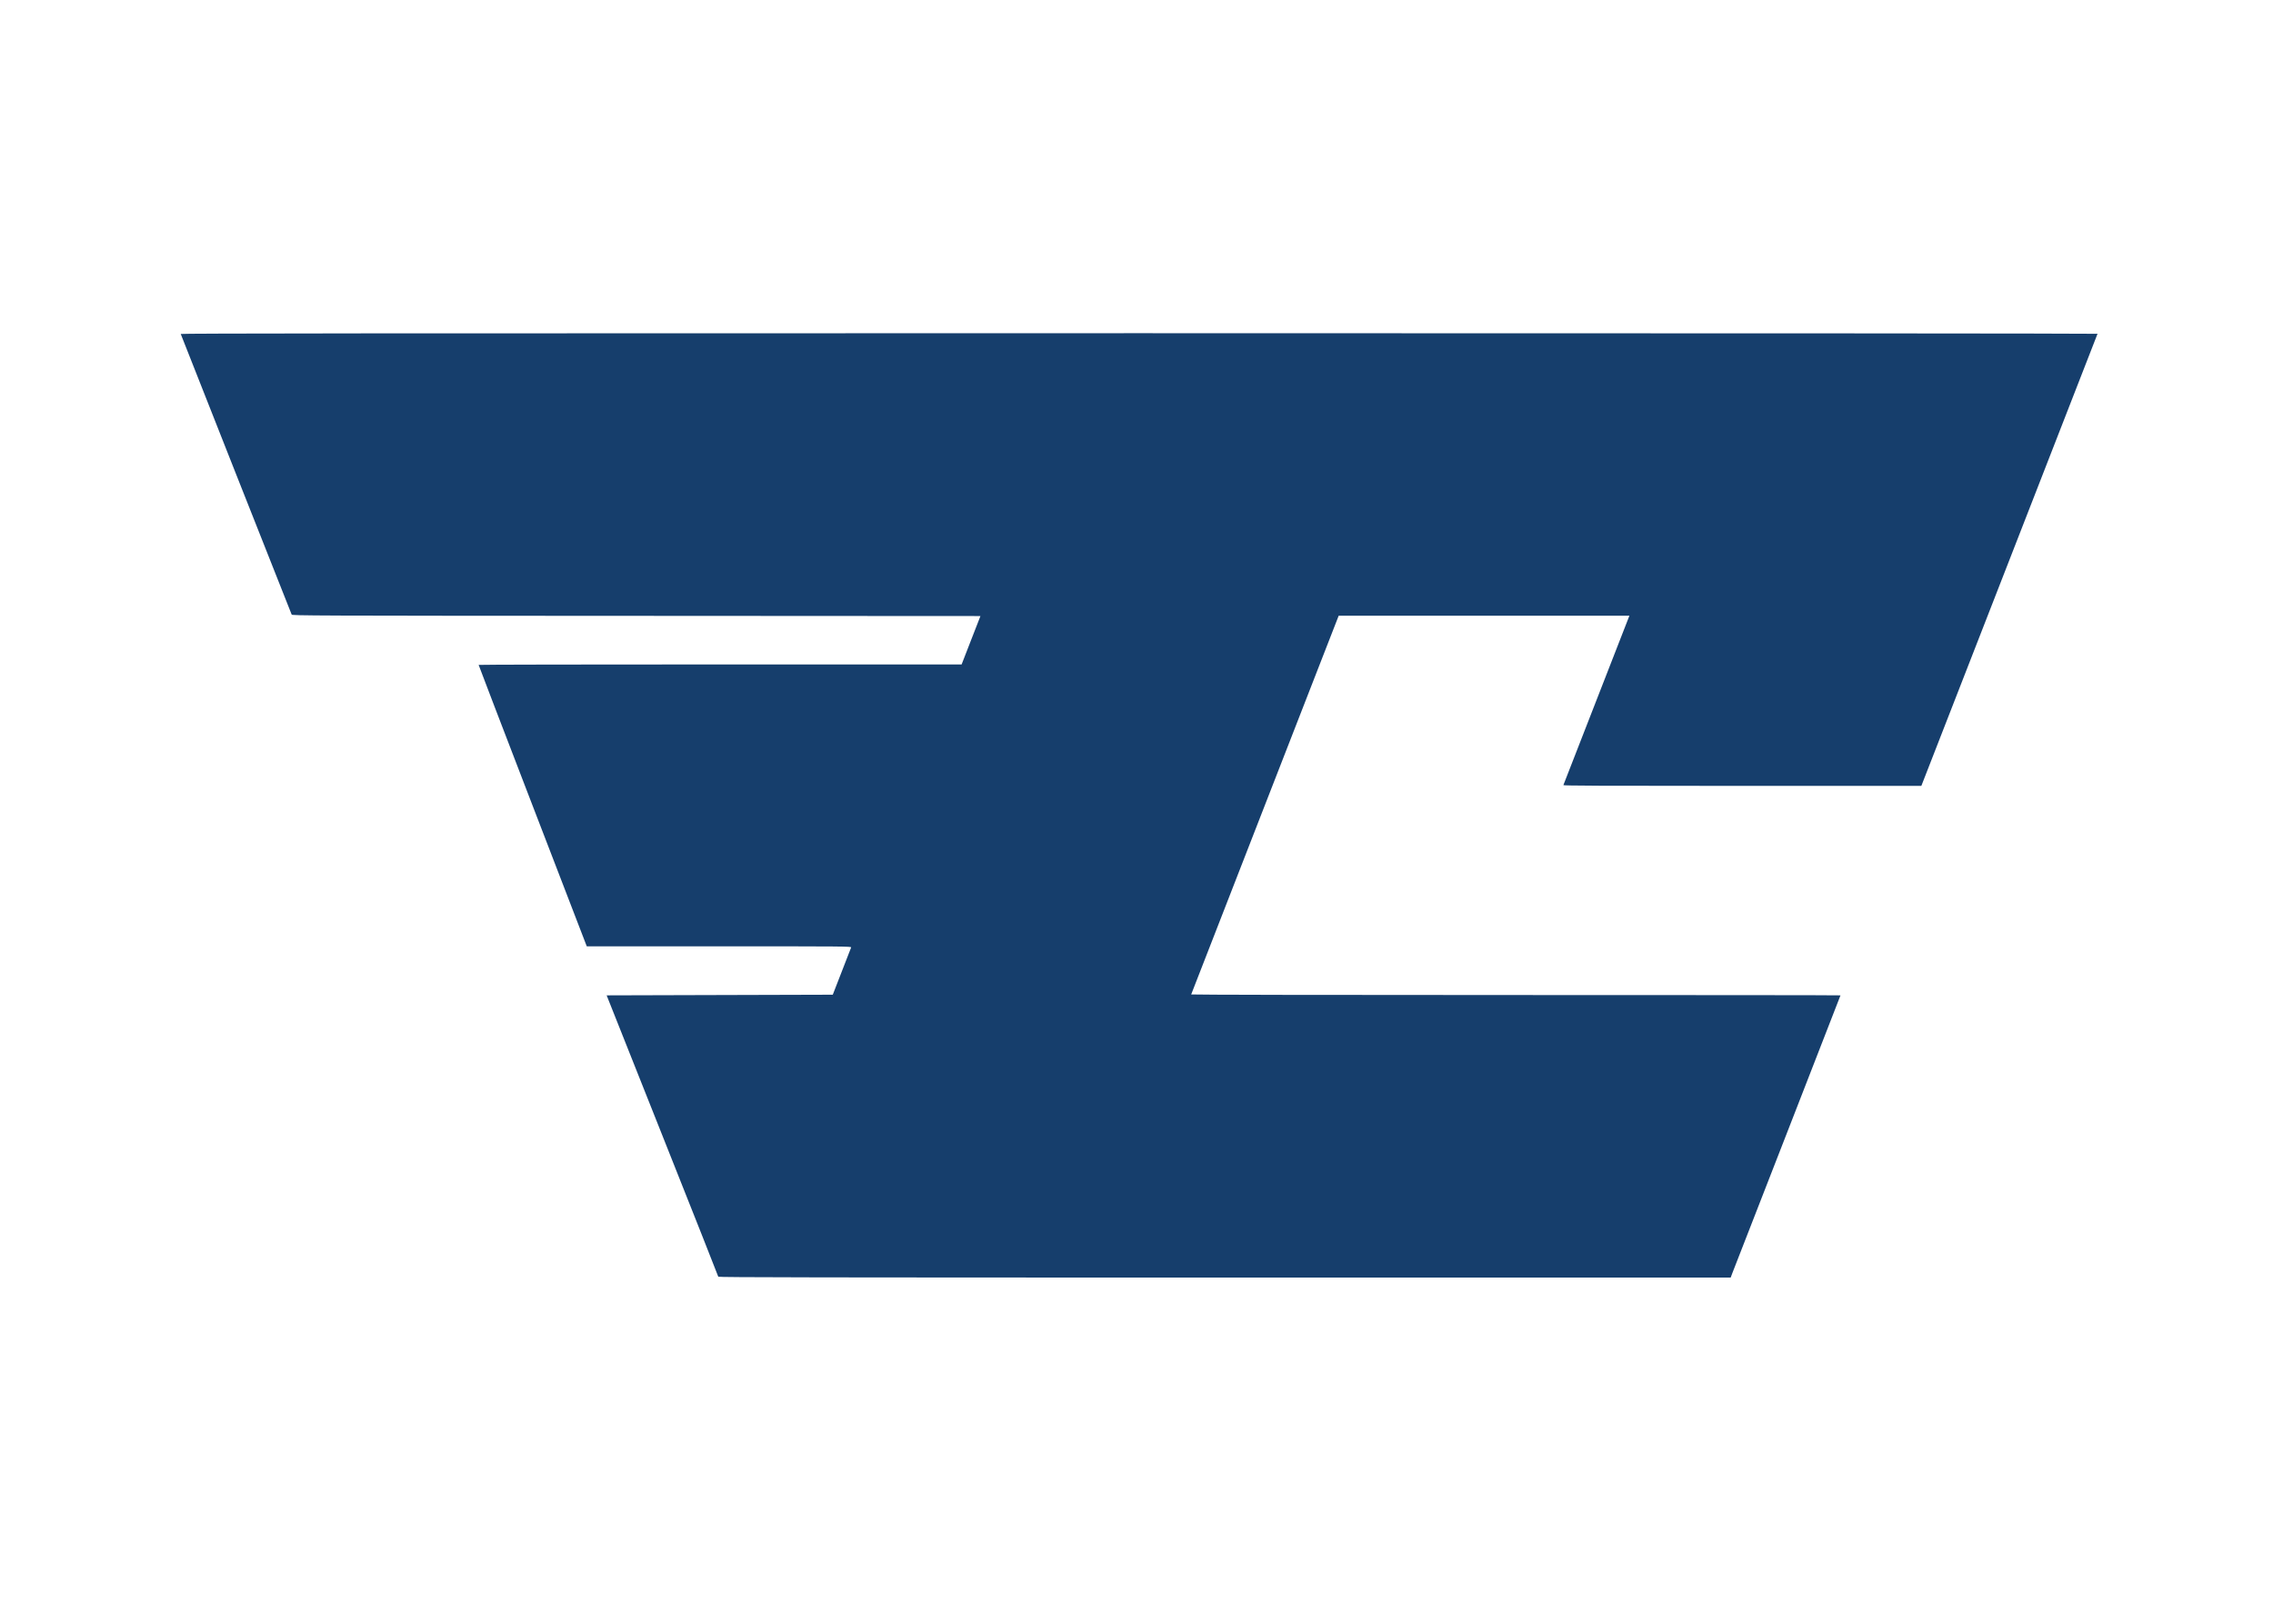 <?xml version="1.0" standalone="no"?>
<!DOCTYPE svg PUBLIC "-//W3C//DTD SVG 20010904//EN"
 "http://www.w3.org/TR/2001/REC-SVG-20010904/DTD/svg10.dtd">
<svg version="1.0" xmlns="http://www.w3.org/2000/svg"
 width="35pt" height="25pt" viewBox="0 0 3500 2500"
 preserveAspectRatio="xMidYMid meet">

<g transform="translate(0,2480) scale(0.1,-0.1)"
fill="#163E6C" stroke="none">
<path d="M2783 19658 c3 -7 386 -978 852 -2158 466 -1180 851 -2153 856 -2162
9 -17 275 -18 5308 -20 l5298 -3 -145 -372 -145 -373 -3719 0 c-2045 0 -3718
-3 -3718 -7 0 -5 374 -981 832 -2170 l833 -2163 2038 0 c1937 0 2038 -1 2033
-17 -3 -10 -68 -178 -145 -373 l-138 -355 -1741 -5 -1741 -5 859 -2160 c473
-1188 860 -2166 860 -2172 0 -10 1566 -13 7794 -13 l7795 0 29 77 c17 43 397
1020 846 2171 449 1151 816 2095 816 2097 0 3 -2250 5 -5001 5 -2892 0 -4999
4 -4997 9 2 5 513 1319 1137 2920 l1134 2911 2238 0 2239 0 -9 -22 c-11 -30
-1002 -2569 -1008 -2586 -4 -9 551 -12 2753 -12 l2759 0 1355 3476 c745 1911
1357 3480 1358 3485 2 5 -5691 9 -14758 9 -11806 0 -14761 -3 -14757 -12z"/>
</g>
</svg>
